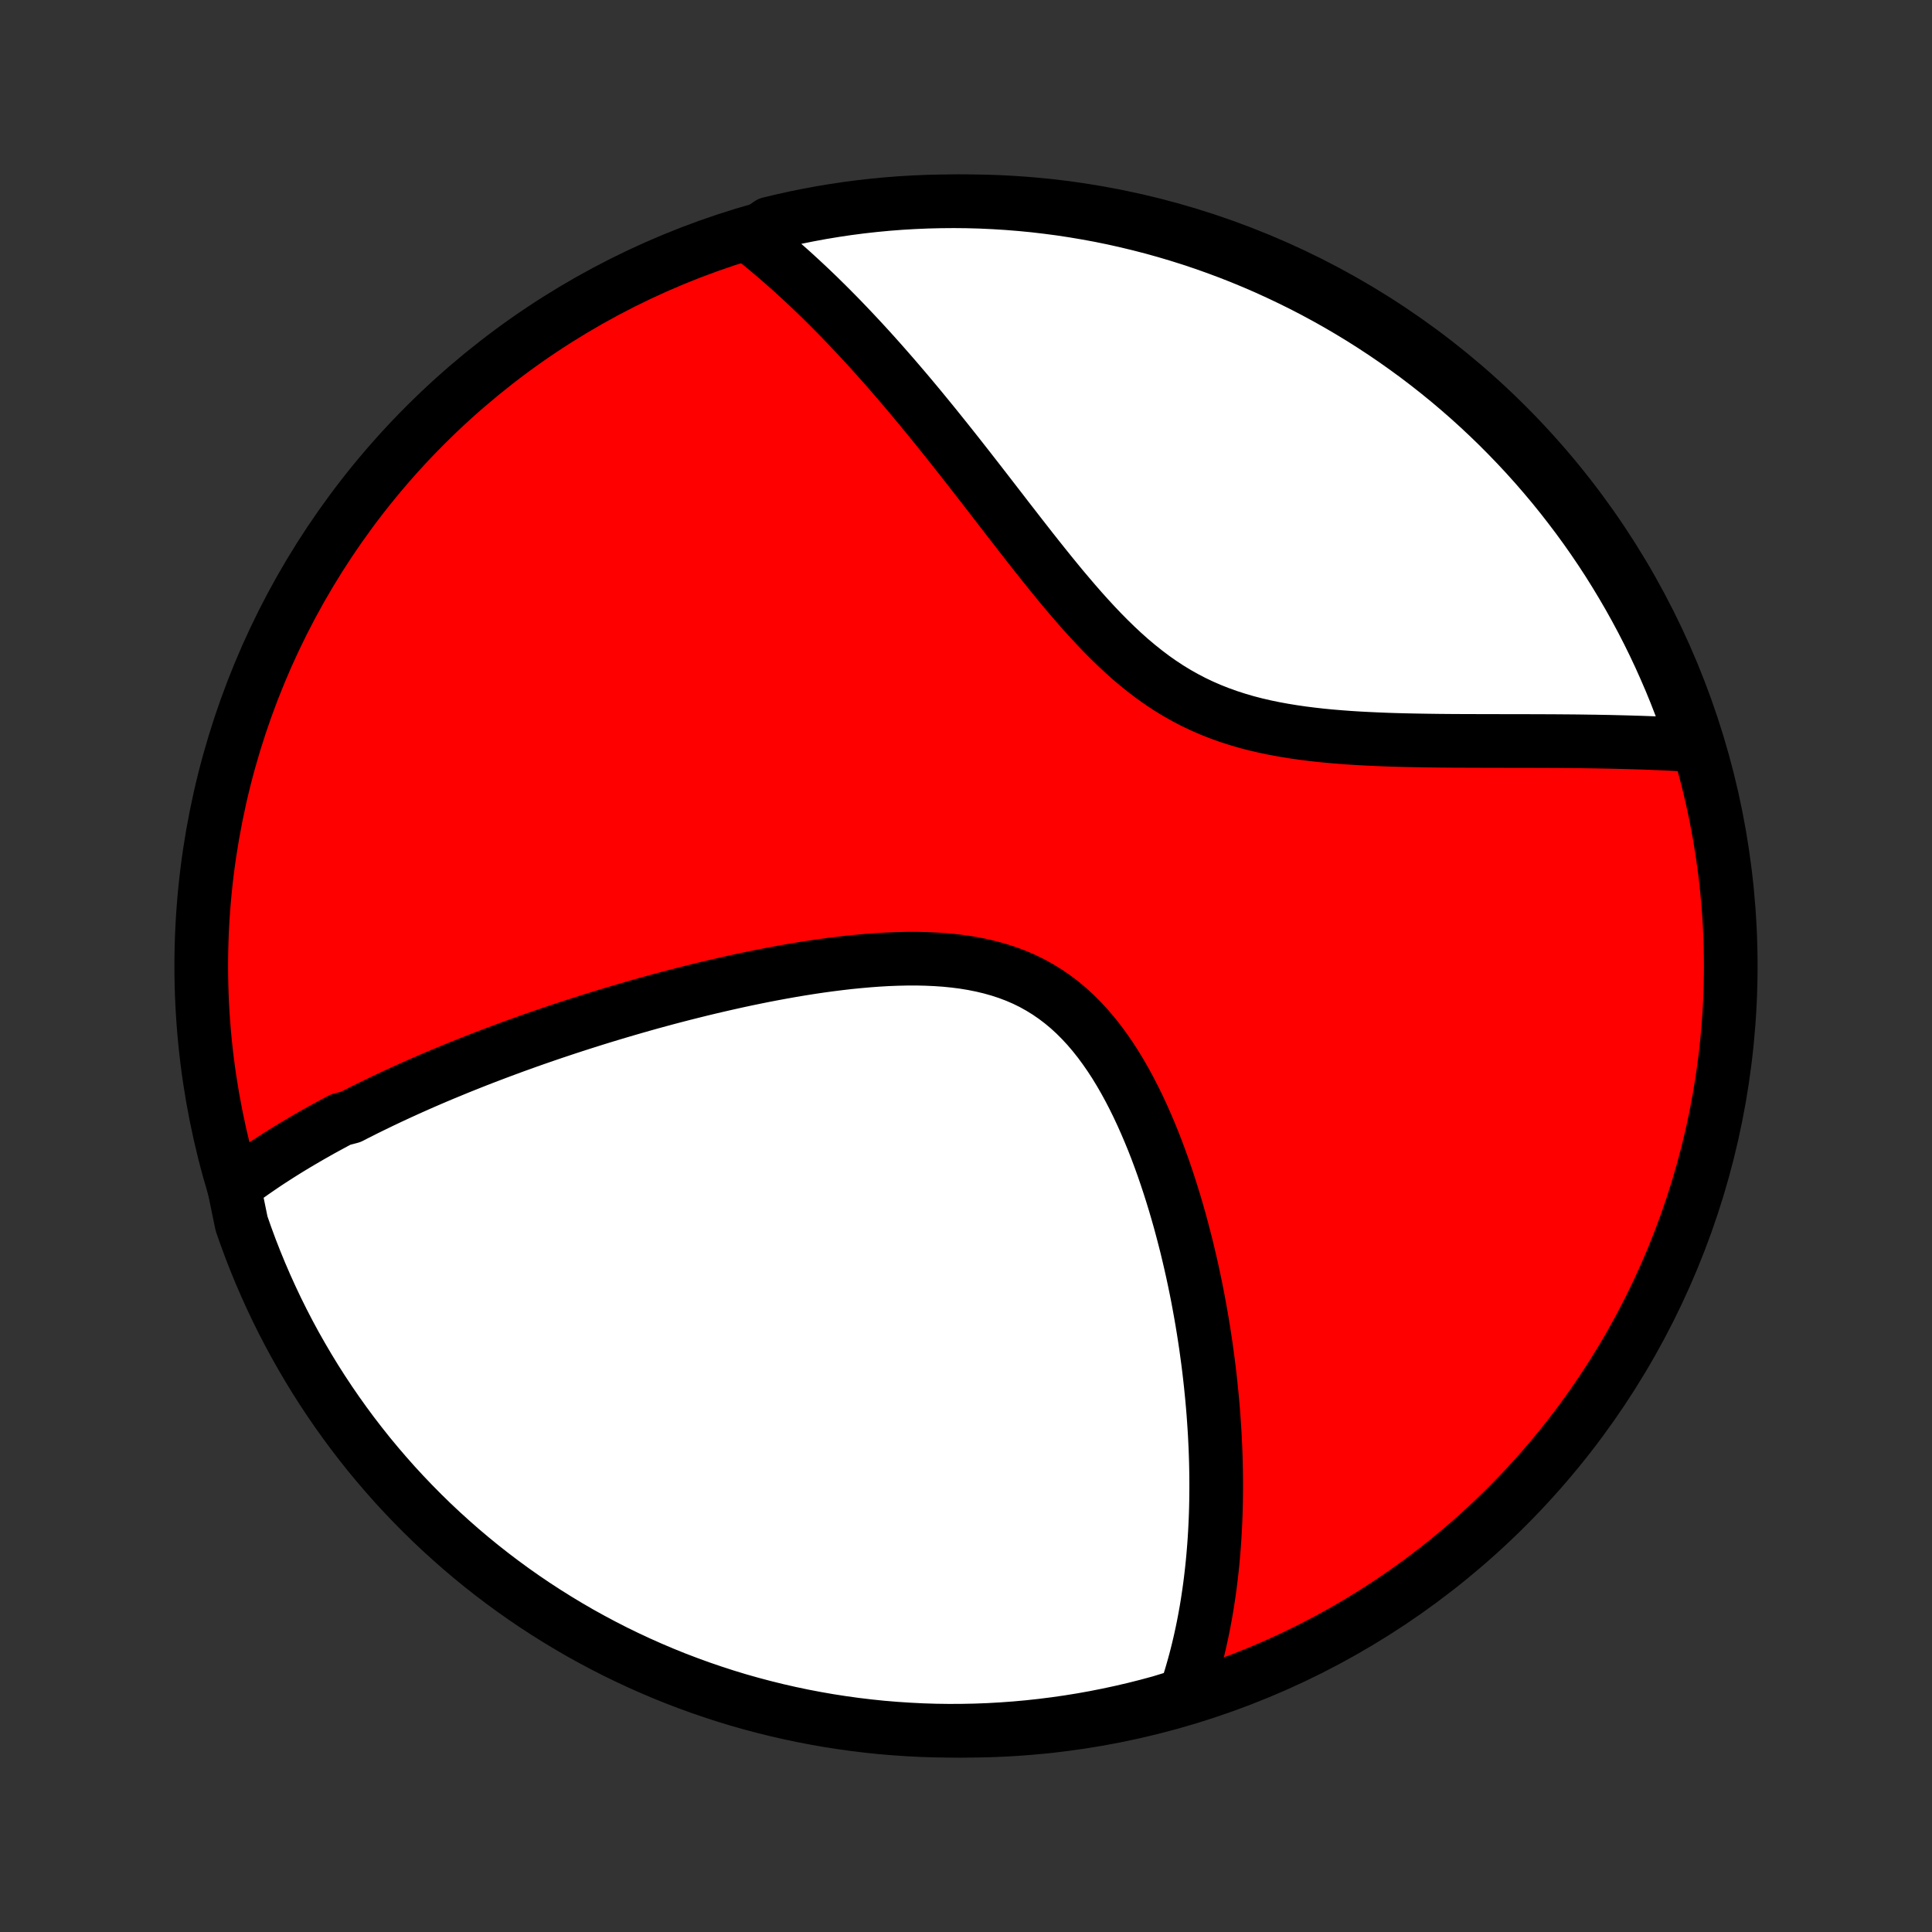 <?xml version="1.0" encoding="utf-8" standalone="no"?>
<!DOCTYPE svg PUBLIC "-//W3C//DTD SVG 1.1//EN"
  "http://www.w3.org/Graphics/SVG/1.1/DTD/svg11.dtd">
<!-- Created with matplotlib (http://matplotlib.org/) -->
<svg height="72pt" version="1.1" viewBox="0 0 72 72" width="72pt" xmlns="http://www.w3.org/2000/svg" xmlns:xlink="http://www.w3.org/1999/xlink">
 <rect x="0" y="0" width="72" height="72" fill="#333333" stroke="none"/>
 <defs>
  <style type="text/css">
*{stroke-linecap:butt;stroke-linejoin:round;}
  </style>
 </defs>
 <g id="figure_1">
  <g id="patch_1">
   <path d="
M0 72
L72 72
L72 0
L0 0
z
" style="fill:none;"/>
  </g>
  <g id="axes_1">
   <g id="PatchCollection_1">
    <defs>
     <path d="
M36 -7.5
C43.558 -7.5 50.808 -10.503 56.153 -15.848
C61.497 -21.192 64.5 -28.442 64.5 -36
C64.5 -43.558 61.497 -50.808 56.153 -56.153
C50.808 -61.497 43.558 -64.5 36 -64.5
C28.442 -64.5 21.192 -61.497 15.848 -56.153
C10.503 -50.808 7.5 -43.558 7.5 -36
C7.5 -28.442 10.503 -21.192 15.848 -15.848
C21.192 -10.503 28.442 -7.5 36 -7.5
z
" id="C0_0_a811fe30f3"/>
     <path d="
M8.717 -27.787
L8.879 -27.91
L9.043 -28.031
L9.207 -28.15
L9.373 -28.268
L9.539 -28.384
L9.707 -28.499
L9.875 -28.613
L10.044 -28.725
L10.214 -28.835
L10.385 -28.945
L10.557 -29.053
L10.73 -29.161
L10.904 -29.267
L11.079 -29.372
L11.255 -29.476
L11.431 -29.579
L11.609 -29.682
L11.788 -29.783
L11.967 -29.884
L12.148 -29.983
L12.33 -30.082
L12.513 -30.181
L12.697 -30.278
L13.069 -30.375
L13.257 -30.472
L13.446 -30.567
L13.636 -30.663
L13.828 -30.757
L14.021 -30.851
L14.215 -30.945
L14.411 -31.038
L14.608 -31.131
L14.807 -31.223
L15.007 -31.315
L15.209 -31.407
L15.413 -31.498
L15.618 -31.589
L15.825 -31.68
L16.034 -31.77
L16.244 -31.86
L16.457 -31.95
L16.672 -32.039
L16.888 -32.128
L17.107 -32.218
L17.327 -32.306
L17.55 -32.395
L17.775 -32.484
L18.002 -32.572
L18.232 -32.66
L18.463 -32.748
L18.698 -32.836
L18.935 -32.924
L19.174 -33.012
L19.416 -33.099
L19.661 -33.187
L19.908 -33.274
L20.158 -33.361
L20.411 -33.448
L20.667 -33.535
L20.925 -33.621
L21.187 -33.708
L21.452 -33.794
L21.72 -33.88
L21.991 -33.966
L22.265 -34.052
L22.542 -34.137
L22.823 -34.222
L23.107 -34.307
L23.394 -34.391
L23.684 -34.475
L23.979 -34.559
L24.276 -34.642
L24.577 -34.724
L24.881 -34.806
L25.189 -34.887
L25.5 -34.967
L25.815 -35.046
L26.133 -35.125
L26.454 -35.202
L26.779 -35.278
L27.108 -35.353
L27.439 -35.427
L27.773 -35.499
L28.111 -35.569
L28.452 -35.638
L28.795 -35.704
L29.142 -35.768
L29.491 -35.83
L29.842 -35.889
L30.195 -35.945
L30.551 -35.998
L30.909 -36.047
L31.268 -36.092
L31.628 -36.134
L31.989 -36.17
L32.351 -36.202
L32.713 -36.229
L33.075 -36.25
L33.437 -36.264
L33.798 -36.272
L34.157 -36.273
L34.515 -36.265
L34.87 -36.249
L35.222 -36.225
L35.571 -36.19
L35.915 -36.146
L36.255 -36.09
L36.591 -36.023
L36.92 -35.944
L37.244 -35.853
L37.56 -35.749
L37.87 -35.632
L38.173 -35.501
L38.468 -35.356
L38.754 -35.197
L39.033 -35.025
L39.303 -34.839
L39.565 -34.64
L39.819 -34.428
L40.063 -34.204
L40.3 -33.967
L40.529 -33.72
L40.749 -33.462
L40.962 -33.194
L41.166 -32.917
L41.364 -32.632
L41.554 -32.34
L41.737 -32.04
L41.913 -31.735
L42.083 -31.424
L42.246 -31.109
L42.403 -30.79
L42.554 -30.467
L42.699 -30.142
L42.839 -29.814
L42.974 -29.485
L43.103 -29.155
L43.227 -28.823
L43.346 -28.492
L43.46 -28.16
L43.57 -27.828
L43.675 -27.497
L43.776 -27.168
L43.873 -26.838
L43.966 -26.511
L44.054 -26.185
L44.139 -25.86
L44.221 -25.538
L44.298 -25.217
L44.372 -24.899
L44.443 -24.583
L44.51 -24.269
L44.574 -23.958
L44.635 -23.649
L44.692 -23.343
L44.747 -23.039
L44.799 -22.738
L44.848 -22.439
L44.894 -22.144
L44.938 -21.851
L44.978 -21.56
L45.017 -21.273
L45.053 -20.988
L45.086 -20.705
L45.117 -20.425
L45.145 -20.148
L45.172 -19.874
L45.196 -19.602
L45.218 -19.333
L45.237 -19.066
L45.255 -18.802
L45.271 -18.54
L45.284 -18.28
L45.296 -18.023
L45.305 -17.768
L45.313 -17.516
L45.318 -17.265
L45.322 -17.017
L45.324 -16.771
L45.324 -16.527
L45.322 -16.285
L45.319 -16.045
L45.314 -15.806
L45.307 -15.57
L45.298 -15.336
L45.287 -15.103
L45.275 -14.872
L45.261 -14.643
L45.245 -14.415
L45.227 -14.189
L45.208 -13.964
L45.187 -13.741
L45.164 -13.519
L45.139 -13.298
L45.113 -13.079
L45.085 -12.861
L45.055 -12.645
L45.023 -12.429
L44.99 -12.215
L44.955 -12.002
L44.917 -11.79
L44.878 -11.579
L44.837 -11.368
L44.794 -11.159
L44.749 -10.951
L44.702 -10.743
L44.653 -10.537
L44.602 -10.331
L44.549 -10.126
L44.493 -9.921
L44.435 -9.717
L44.376 -9.514
L44.313 -9.312
L44.248 -9.11
L44.181 -8.908
L43.706 -8.708
L43.225 -8.561
L42.743 -8.431
L42.259 -8.309
L41.773 -8.196
L41.285 -8.091
L40.795 -7.994
L40.304 -7.906
L39.812 -7.827
L39.318 -7.756
L38.824 -7.694
L38.328 -7.64
L37.832 -7.595
L37.336 -7.559
L36.839 -7.531
L36.341 -7.512
L35.844 -7.502
L35.346 -7.5
L34.849 -7.507
L34.352 -7.523
L33.856 -7.548
L33.361 -7.581
L32.866 -7.622
L32.372 -7.673
L31.879 -7.732
L31.387 -7.8
L30.897 -7.876
L30.409 -7.961
L29.922 -8.054
L29.437 -8.156
L28.954 -8.266
L28.473 -8.385
L27.994 -8.512
L27.518 -8.647
L27.045 -8.791
L26.574 -8.944
L26.106 -9.104
L25.641 -9.273
L25.179 -9.449
L24.721 -9.634
L24.266 -9.827
L23.814 -10.028
L23.366 -10.237
L22.922 -10.453
L22.482 -10.678
L22.047 -10.91
L21.615 -11.149
L21.188 -11.397
L20.765 -11.652
L20.347 -11.914
L19.934 -12.183
L19.525 -12.46
L19.122 -12.744
L18.724 -13.035
L18.331 -13.333
L17.943 -13.638
L17.561 -13.95
L17.185 -14.268
L16.814 -14.594
L16.449 -14.925
L16.09 -15.263
L15.737 -15.608
L15.391 -15.958
L15.05 -16.315
L14.716 -16.677
L14.389 -17.046
L14.068 -17.42
L13.753 -17.8
L13.446 -18.186
L13.145 -18.577
L12.852 -18.973
L12.565 -19.375
L12.286 -19.781
L12.013 -20.193
L11.748 -20.609
L11.491 -21.03
L11.241 -21.456
L10.998 -21.885
L10.763 -22.32
L10.536 -22.758
L10.316 -23.201
L10.105 -23.647
L9.901 -24.097
L9.705 -24.551
L9.517 -25.008
L9.337 -25.469
L9.166 -25.932
L9.002 -26.399
z
" id="C0_1_3d6ddaa301"/>
     <path d="
M27.982 -63.177
L28.15 -63.044
L28.317 -62.909
L28.485 -62.772
L28.653 -62.633
L28.82 -62.491
L28.988 -62.347
L29.157 -62.201
L29.325 -62.053
L29.494 -61.903
L29.663 -61.749
L29.832 -61.594
L30.002 -61.436
L30.172 -61.276
L30.343 -61.113
L30.515 -60.947
L30.686 -60.779
L30.859 -60.608
L31.032 -60.434
L31.206 -60.258
L31.381 -60.078
L31.556 -59.896
L31.732 -59.711
L31.909 -59.523
L32.087 -59.332
L32.266 -59.138
L32.446 -58.941
L32.627 -58.74
L32.808 -58.537
L32.991 -58.33
L33.175 -58.12
L33.36 -57.907
L33.546 -57.69
L33.734 -57.47
L33.922 -57.247
L34.112 -57.02
L34.303 -56.79
L34.495 -56.556
L34.689 -56.319
L34.884 -56.079
L35.08 -55.835
L35.278 -55.588
L35.477 -55.338
L35.678 -55.084
L35.88 -54.827
L36.084 -54.567
L36.289 -54.304
L36.496 -54.038
L36.705 -53.768
L36.915 -53.497
L37.127 -53.222
L37.341 -52.946
L37.556 -52.666
L37.774 -52.386
L37.993 -52.103
L38.215 -51.819
L38.438 -51.533
L38.664 -51.247
L38.892 -50.961
L39.122 -50.675
L39.355 -50.389
L39.59 -50.103
L39.829 -49.82
L40.07 -49.538
L40.314 -49.259
L40.562 -48.983
L40.813 -48.711
L41.067 -48.444
L41.326 -48.182
L41.589 -47.926
L41.856 -47.676
L42.127 -47.434
L42.404 -47.201
L42.685 -46.976
L42.971 -46.76
L43.262 -46.555
L43.559 -46.359
L43.861 -46.175
L44.168 -46.002
L44.48 -45.839
L44.798 -45.688
L45.12 -45.548
L45.447 -45.419
L45.778 -45.3
L46.113 -45.192
L46.451 -45.093
L46.793 -45.004
L47.137 -44.924
L47.484 -44.852
L47.833 -44.788
L48.182 -44.731
L48.533 -44.68
L48.885 -44.636
L49.236 -44.596
L49.588 -44.562
L49.938 -44.533
L50.288 -44.507
L50.637 -44.485
L50.984 -44.467
L51.329 -44.451
L51.672 -44.437
L52.012 -44.426
L52.35 -44.417
L52.686 -44.41
L53.018 -44.404
L53.348 -44.399
L53.674 -44.395
L53.997 -44.392
L54.316 -44.39
L54.632 -44.389
L54.945 -44.388
L55.254 -44.387
L55.559 -44.386
L55.86 -44.386
L56.158 -44.385
L56.452 -44.385
L56.743 -44.385
L57.029 -44.384
L57.312 -44.383
L57.592 -44.382
L57.867 -44.381
L58.139 -44.379
L58.408 -44.377
L58.673 -44.375
L58.934 -44.372
L59.192 -44.368
L59.446 -44.365
L59.697 -44.36
L59.945 -44.356
L60.189 -44.35
L60.43 -44.344
L60.668 -44.338
L60.903 -44.331
L61.135 -44.324
L61.363 -44.316
L61.589 -44.307
L61.812 -44.298
L62.032 -44.288
L62.25 -44.278
L62.464 -44.267
L62.676 -44.256
L62.886 -44.243
L63.121 -44.231
L62.964 -44.759
L62.798 -45.231
L62.625 -45.7
L62.444 -46.166
L62.254 -46.63
L62.056 -47.089
L61.851 -47.546
L61.638 -47.999
L61.417 -48.448
L61.188 -48.894
L60.951 -49.335
L60.707 -49.773
L60.455 -50.206
L60.196 -50.635
L59.93 -51.06
L59.656 -51.48
L59.375 -51.895
L59.087 -52.306
L58.791 -52.711
L58.489 -53.111
L58.18 -53.507
L57.865 -53.896
L57.542 -54.281
L57.213 -54.66
L56.878 -55.033
L56.536 -55.4
L56.188 -55.761
L55.834 -56.117
L55.474 -56.466
L55.108 -56.809
L54.736 -57.146
L54.358 -57.476
L53.975 -57.8
L53.586 -58.117
L53.192 -58.427
L52.793 -58.731
L52.388 -59.027
L51.979 -59.317
L51.565 -59.599
L51.145 -59.875
L50.722 -60.143
L50.294 -60.403
L49.861 -60.657
L49.425 -60.902
L48.984 -61.14
L48.539 -61.371
L48.09 -61.593
L47.638 -61.808
L47.182 -62.016
L46.723 -62.215
L46.261 -62.406
L45.795 -62.589
L45.326 -62.764
L44.855 -62.931
L44.381 -63.09
L43.904 -63.24
L43.425 -63.382
L42.944 -63.516
L42.46 -63.641
L41.975 -63.758
L41.488 -63.867
L40.999 -63.967
L40.508 -64.058
L40.016 -64.141
L39.523 -64.216
L39.029 -64.281
L38.534 -64.339
L38.038 -64.387
L37.542 -64.427
L37.045 -64.458
L36.548 -64.481
L36.05 -64.495
L35.553 -64.5
L35.056 -64.496
L34.559 -64.484
L34.062 -64.463
L33.566 -64.434
L33.071 -64.396
L32.577 -64.349
L32.084 -64.294
L31.591 -64.23
L31.101 -64.157
L30.611 -64.076
L30.124 -63.986
L29.638 -63.888
L29.154 -63.781
L28.672 -63.666
z
" id="C0_2_99c06d5a80"/>
    </defs>
    <g clip-path="url(#p1bffca34e9)">
     <use style="fill:#ff0000;stroke:#000000;stroke-width:2.0;" x="0.0" xlink:href="#C0_0_a811fe30f3" y="72.0"/>
    </g>
    <g clip-path="url(#p1bffca34e9)">
     <use style="fill:#ffffff;stroke:#000000;stroke-width:2.0;" x="0.0" xlink:href="#C0_1_3d6ddaa301" y="72.0"/>
    </g>
    <g clip-path="url(#p1bffca34e9)">
     <use style="fill:#ffffff;stroke:#000000;stroke-width:2.0;" x="0.0" xlink:href="#C0_2_99c06d5a80" y="72.0"/>
    </g>
   </g>
  </g>
 </g>
 <defs>
  <clipPath id="p1bffca34e9">
   <rect height="72.0" width="72.0" x="0.0" y="0.0"/>
  </clipPath>
 </defs>
</svg>
